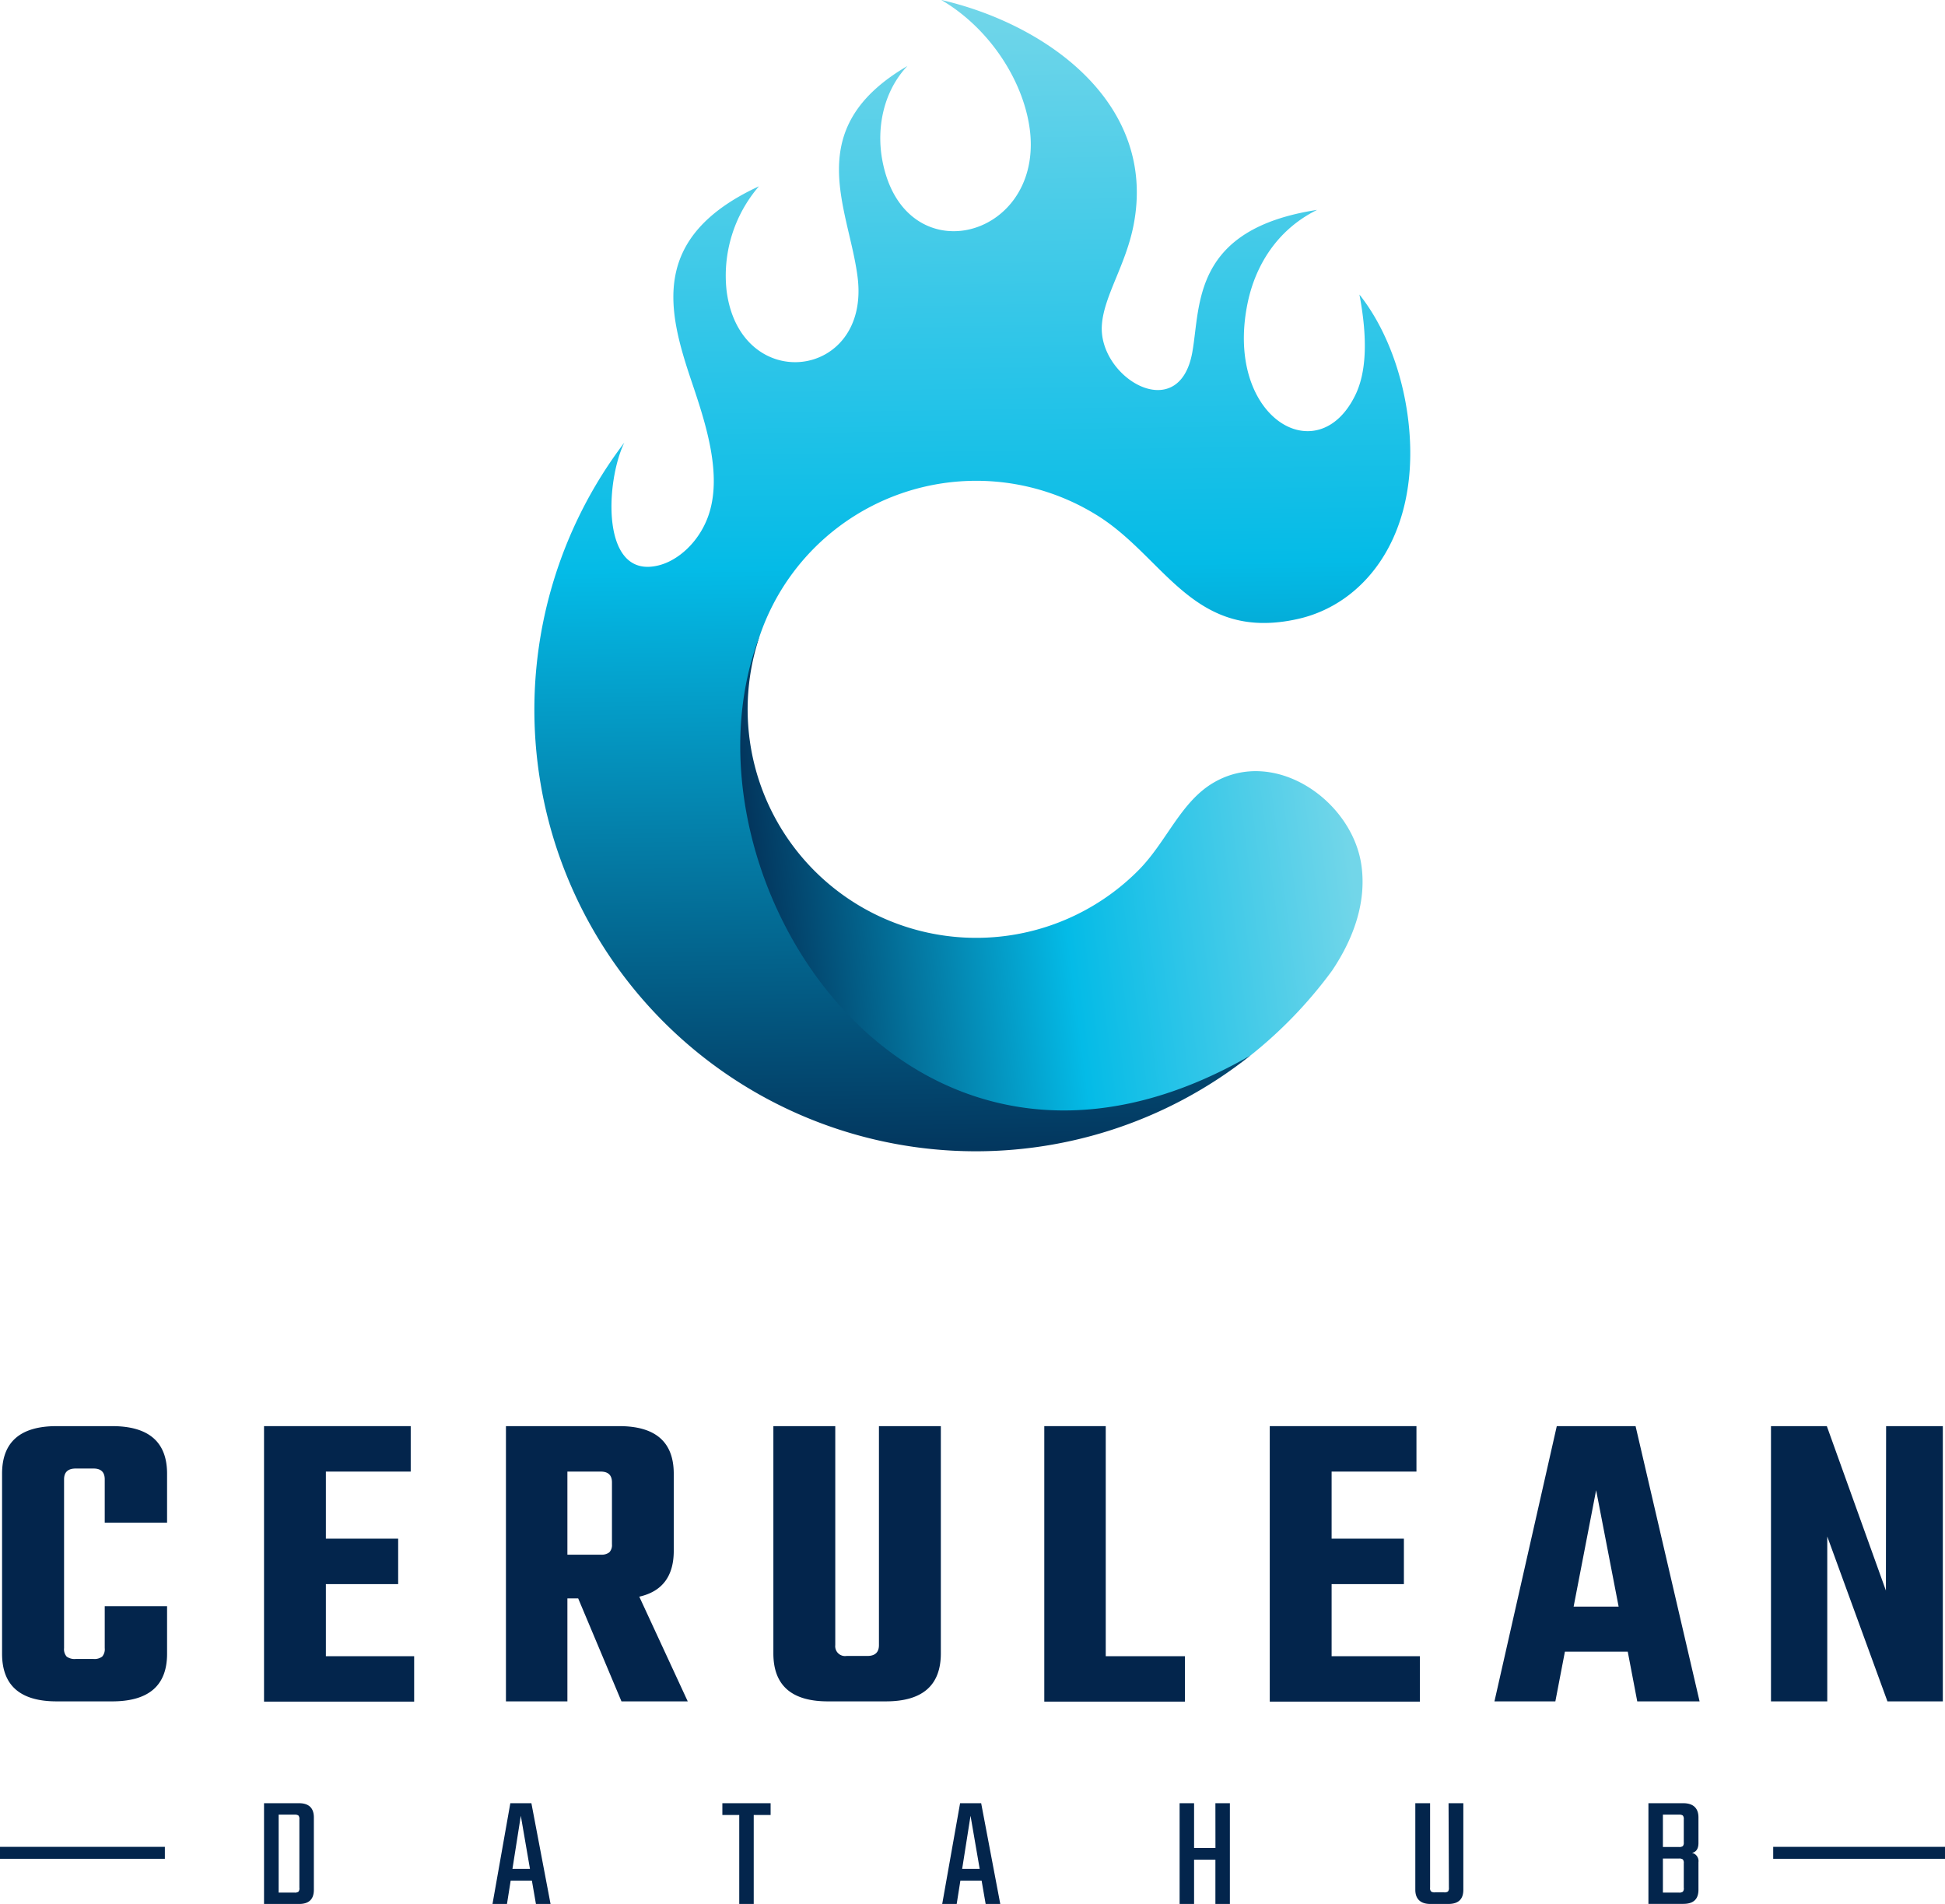 <svg id="Layer_1" data-name="Layer 1" xmlns="http://www.w3.org/2000/svg" xmlns:xlink="http://www.w3.org/1999/xlink" viewBox="0 0 395 386.62"><defs><style>.cls-1{fill:#03254c;}.cls-2,.cls-3{fill-rule:evenodd;}.cls-2{fill:url(#linear-gradient);}.cls-3{fill:url(#linear-gradient-2);}</style><linearGradient id="linear-gradient" x1="275.96" y1="174.39" x2="148.88" y2="190.67" gradientUnits="userSpaceOnUse"><stop offset="0" stop-color="#72d6e9"/><stop offset="0.46" stop-color="#04bbe7"/><stop offset="1" stop-color="#03254c"/></linearGradient><linearGradient id="linear-gradient-2" x1="198.2" y1="7.2" x2="202" y2="255.98" gradientUnits="userSpaceOnUse"><stop offset="0" stop-color="#72d6e9"/><stop offset="0.46" stop-color="#04bbe7"/><stop offset="1" stop-color="#03254c"/></linearGradient></defs><title>Cerulean_logo_color1</title><path class="cls-1" d="M56.12,372.85h7.12c2,0,3,1,3,2.88v14.71c0,1.91-1,2.87-3,2.87H56.12ZM63.3,390V376.12a1.09,1.09,0,0,0-.19-.77,1.28,1.28,0,0,0-.79-.18H59.09V391h3.23a1.21,1.21,0,0,0,.79-.18A1.07,1.07,0,0,0,63.3,390Z" transform="translate(-2.5 -6.69)"/><path class="cls-1" d="M111.34,393.31l-.82-4.74h-4.31l-.75,4.74h-2.94l3.62-20.46h4.28l3.89,20.46Zm-4.77-7.12h3.56l-1.86-10.79Z" transform="translate(-2.5 -6.69)"/><path class="cls-1" d="M159,372.85v2.39h-3.43v18.07h-2.94V375.24h-3.43v-2.39Z" transform="translate(-2.5 -6.69)"/><path class="cls-1" d="M202.67,393.31l-.82-4.74h-4.31l-.75,4.74h-2.94l3.63-20.46h4.28l3.88,20.46Zm-4.77-7.12h3.56L199.6,375.4Z" transform="translate(-2.5 -6.69)"/><path class="cls-1" d="M249.33,372.85h2.94v20.46h-2.94v-9H245v9h-2.94V372.85H245v9.09h4.34Z" transform="translate(-2.5 -6.69)"/><path class="cls-1" d="M296.68,372.85h3v17.59c0,1.91-1,2.87-3.08,2.87H293c-2,0-3.07-1-3.07-2.87V372.85h3V390a1,1,0,0,0,.2.77,1.2,1.2,0,0,0,.78.18h1.86a1.19,1.19,0,0,0,.8-.18,1.15,1.15,0,0,0,.18-.77Z" transform="translate(-2.5 -6.69)"/><path class="cls-1" d="M337.27,372.85h7.09c2,0,3.07,1,3.07,2.88v5.2c0,1.15-.44,1.83-1.31,2a1.71,1.71,0,0,1,1.31,1.9v5.59c0,1.91-1,2.87-3.07,2.87h-7.09Zm7.18,7.95v-4.68a1.09,1.09,0,0,0-.19-.77,1.26,1.26,0,0,0-.78-.18h-3.27v6.57h3.27a1.2,1.2,0,0,0,.78-.18A1.06,1.06,0,0,0,344.45,380.8Zm0,9.24v-5a1.09,1.09,0,0,0-.19-.77,1.2,1.2,0,0,0-.78-.18h-3.27V391h3.27a1.2,1.2,0,0,0,.78-.18A1.07,1.07,0,0,0,344.45,390Z" transform="translate(-2.5 -6.69)"/><rect class="cls-1" y="375.02" width="33.48" height="2.43"/><rect class="cls-1" x="360.11" y="375.02" width="34.89" height="2.43"/><path class="cls-1" d="M36.43,315.88H23.77v-8.79c0-1.47-.76-2.2-2.28-2.2h-3.6c-1.59,0-2.38.73-2.38,2.2v34.27a2.27,2.27,0,0,0,.53,1.72,2.76,2.76,0,0,0,1.85.48h3.6a2.59,2.59,0,0,0,1.76-.48,2.27,2.27,0,0,0,.52-1.72v-8.52H36.43v9.67q0,9.66-11.16,9.66H14q-11.07,0-11.08-9.66V305.94q0-9.66,11.08-9.66H25.27q11.16,0,11.16,9.66Z" transform="translate(-2.5 -6.69)"/><path class="cls-1" d="M68.68,343H86.61v9.22H56.12V296.28H85.91v9.23H68.68v13.62H83.36v9.23H68.68Z" transform="translate(-2.5 -6.69)"/><path class="cls-1" d="M117.73,331.26v20.91H105.25V296.28h23q11.07,0,11.08,9.66v15.65q0,7.74-7,9.32l9.84,21.26H128.71l-8.79-20.91Zm0-25.75v16.87h6.76a2.59,2.59,0,0,0,1.76-.48,2.14,2.14,0,0,0,.53-1.63V307.7c0-1.46-.76-2.19-2.29-2.19Z" transform="translate(-2.5 -6.69)"/><path class="cls-1" d="M181,296.28h12.57v46.14q0,9.75-11.16,9.75H170.63q-11.07,0-11.07-9.75V296.28h12.57v44.47a2,2,0,0,0,2.28,2.2h4.22c1.58,0,2.37-.74,2.37-2.2Z" transform="translate(-2.5 -6.69)"/><path class="cls-1" d="M227.06,343h16.08v9.22H214.58V296.28h12.48Z" transform="translate(-2.5 -6.69)"/><path class="cls-1" d="M272.93,343h17.93v9.22H260.37V296.28h29.79v9.23H272.93v13.62h14.68v9.23H272.93Z" transform="translate(-2.5 -6.69)"/><path class="cls-1" d="M335,352.17l-1.93-10.1H320.31l-1.94,10.1H306l12.66-55.89h16l13,55.89Zm-12.92-19.24h9.14l-4.57-23.64Z" transform="translate(-2.5 -6.69)"/><path class="cls-1" d="M385.54,296.28h11.52v55.89H385.81l-12.22-33.48v33.48H362.16V296.28H373.5l12,33.39Z" transform="translate(-2.5 -6.69)"/><path class="cls-2" d="M156.78,135.84a46.42,46.42,0,0,0,77,47.49c5.63-5.71,8.49-13.77,15.12-17.68,12.4-7.33,28.1,3.51,30.06,16.6.92,6.12-.52,13.46-5.94,21.54A90,90,0,0,1,256.47,221C180.19,270.65,134.41,183.7,156.78,135.84Z" transform="translate(-2.5 -6.69)"/><path class="cls-3" d="M256.47,221A89.66,89.66,0,0,1,129.29,96.57c-3.85,7.92-4.86,28,7.07,24.9,3.86-1,7.94-4.6,9.86-9.68,3.2-8.47-.48-19.36-3.32-27.79-4.79-14.23-8.54-29.17,13.73-39.48a27.79,27.79,0,0,0-6.57,21.21C152.79,87,179.27,83.84,176.67,63c-1.76-14.1-11.7-30.15,10.11-42.91-4.84,5.11-6.3,12.47-5.12,19,4.21,23.25,32.12,16.52,30.07-5.3-1-10.11-8-21.22-18.08-27.11,21.4,4.92,43.88,21,39.06,45.73-1.59,8.13-6,14.35-6.43,20.2-.85,10.75,15.66,20.65,18.36,5.61,1.71-9.53-.1-25,25.34-28.91-8.09,4-12.49,11.24-14.08,18.78-4.89,23.29,14.25,34.7,21.9,18.71,2.15-4.5,2.51-11.15.78-20.3,6.11,7.7,9.83,18.95,10.28,30.05.81,20-9.65,32.86-22.71,35.81-21.13,4.77-26.91-12.16-40.5-20.81a46.45,46.45,0,0,0-68.87,24.28C138.3,184,186.92,261.12,256.47,221Z" transform="translate(-2.5 -6.69)"/></svg>